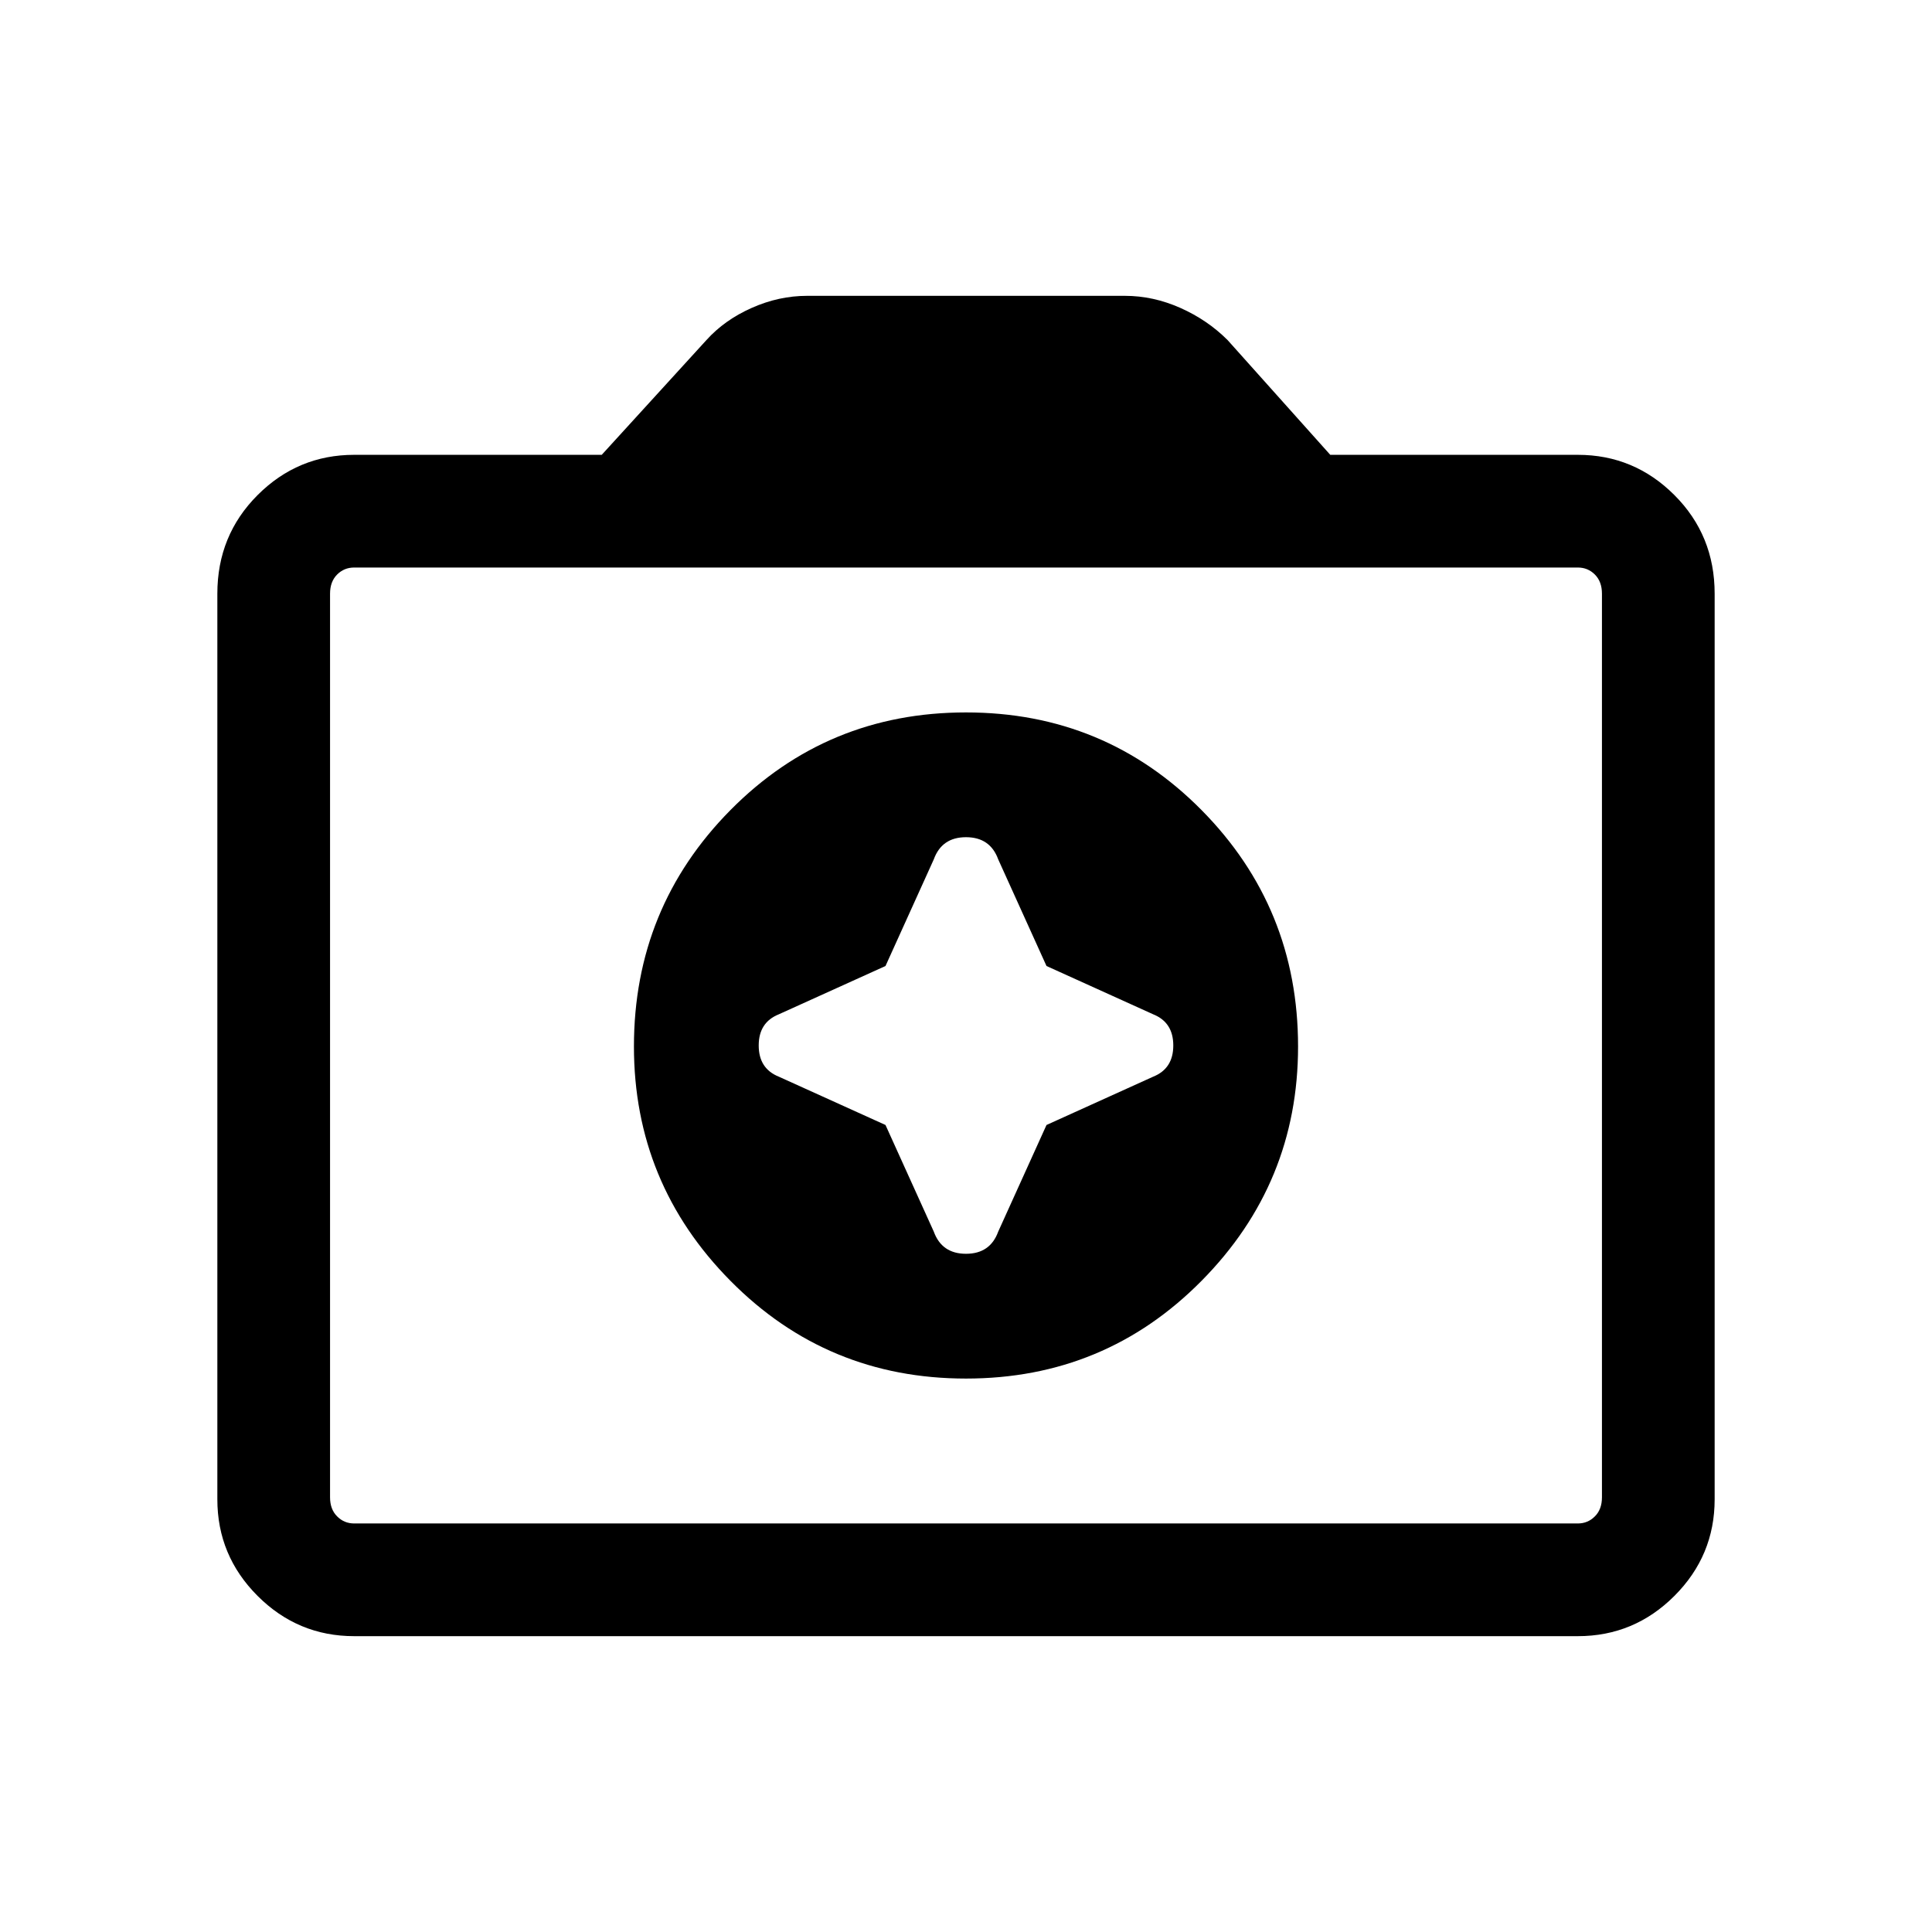 <svg xmlns="http://www.w3.org/2000/svg" height="24" width="24"><path d="M12 17.125Q13.725 17.125 14.925 15.912Q16.125 14.7 16.125 13Q16.125 11.275 14.925 10.062Q13.725 8.85 12 8.85Q10.275 8.85 9.075 10.062Q7.875 11.275 7.875 13Q7.875 14.7 9.075 15.912Q10.275 17.125 12 17.125ZM11 12 11.6 10.675Q11.7 10.4 12 10.4Q12.3 10.4 12.4 10.675L13 12L14.325 12.6Q14.575 12.7 14.575 12.987Q14.575 13.275 14.325 13.375L13 13.975L12.4 15.3Q12.3 15.575 12 15.575Q11.7 15.575 11.6 15.3L11 13.975L9.675 13.375Q9.425 13.275 9.425 12.987Q9.425 12.7 9.675 12.6ZM4.4 20.325Q3.7 20.325 3.2 19.825Q2.7 19.325 2.7 18.625V7.375Q2.7 6.65 3.2 6.15Q3.7 5.65 4.4 5.65H7.475L8.775 4.225Q9 3.975 9.338 3.825Q9.675 3.675 10.025 3.675H13.975Q14.325 3.675 14.663 3.825Q15 3.975 15.25 4.225L16.525 5.65H19.6Q20.3 5.65 20.8 6.15Q21.3 6.65 21.3 7.375V18.625Q21.3 19.325 20.8 19.825Q20.3 20.325 19.6 20.325ZM19.6 18.925Q19.725 18.925 19.812 18.837Q19.9 18.75 19.9 18.6V7.375Q19.9 7.225 19.812 7.137Q19.725 7.05 19.6 7.05H4.4Q4.275 7.05 4.188 7.137Q4.1 7.225 4.1 7.375V18.6Q4.1 18.75 4.188 18.837Q4.275 18.925 4.4 18.925ZM12 12.975Q12 12.975 12 12.975Q12 12.975 12 12.975Q12 12.975 12 12.975Q12 12.975 12 12.975Q12 12.975 12 12.975Q12 12.975 12 12.975Q12 12.975 12 12.975Q12 12.975 12 12.975Z"/></svg>